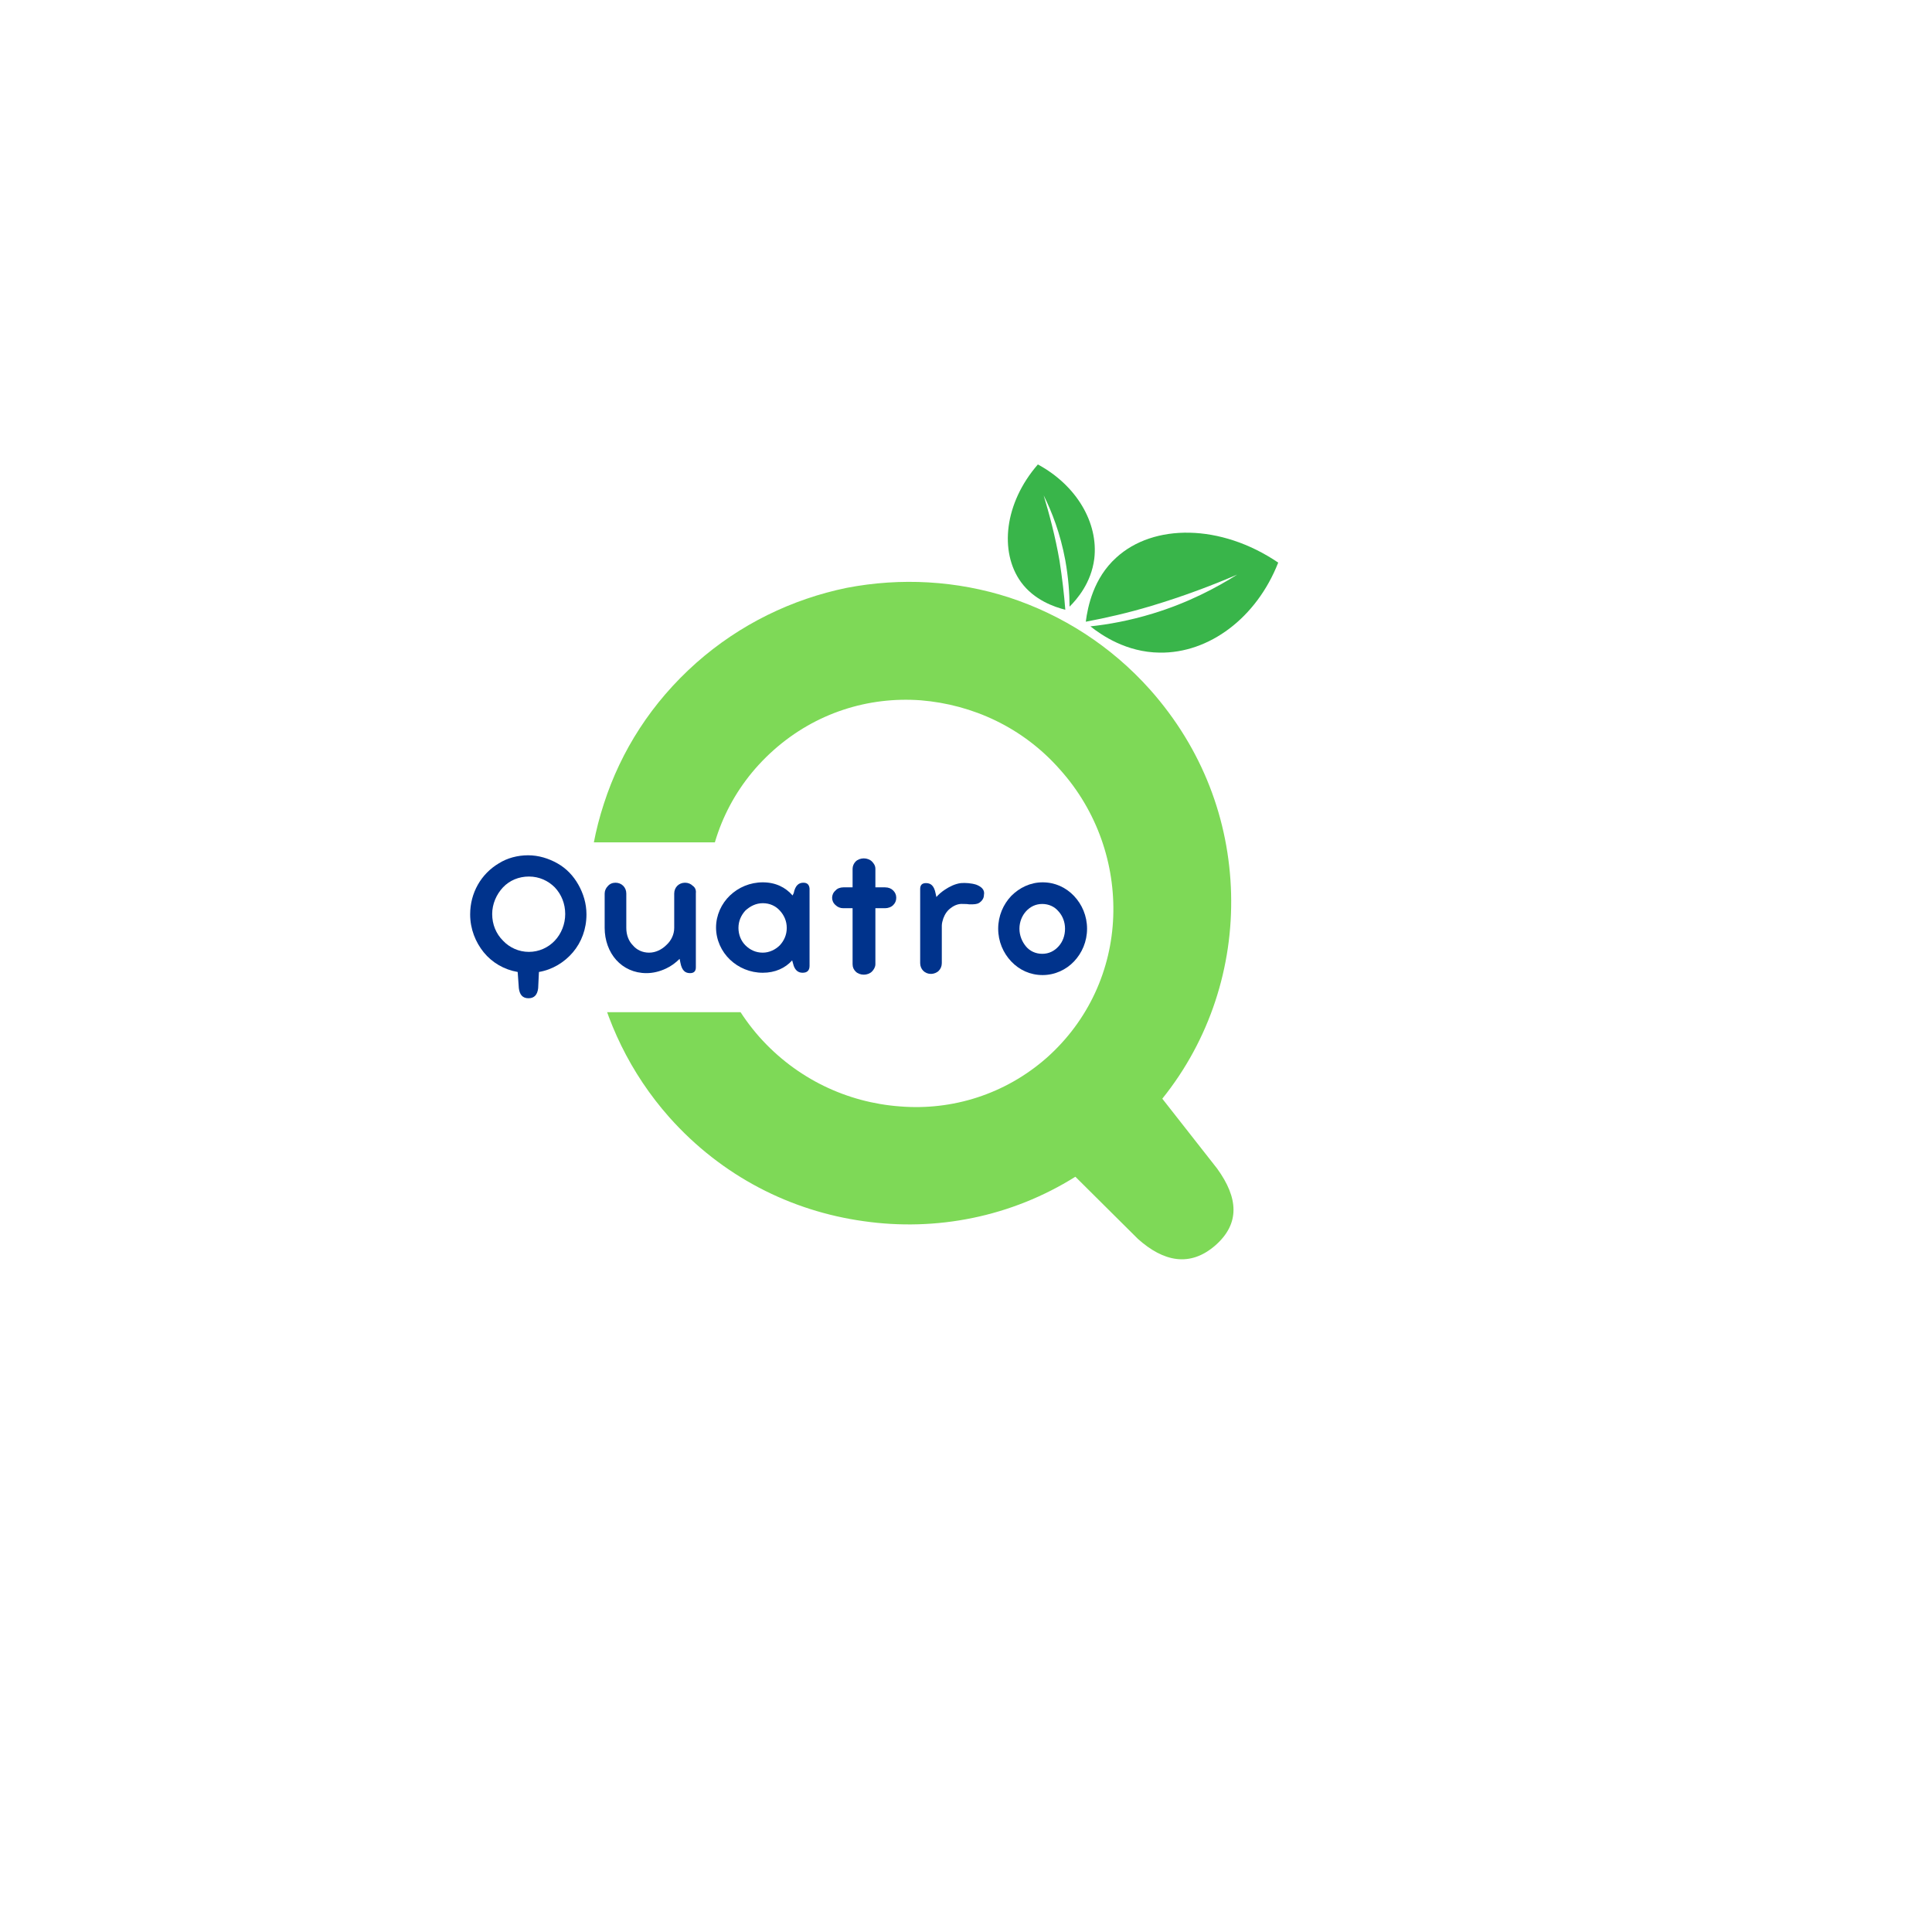 <?xml version="1.0" encoding="utf-8"?>
<!-- Generator: Adobe Illustrator 28.3.0, SVG Export Plug-In . SVG Version: 6.00 Build 0)  -->
<svg version="1.1" id="Layer_1" xmlns="http://www.w3.org/2000/svg" xmlns:xlink="http://www.w3.org/1999/xlink" x="0px" y="0px"
	 viewBox="0 0 500 500" style="enable-background:new 0 0 500 500;" xml:space="preserve">
<style type="text/css">
	.st0{fill:#FFFFFF;}
	.st1{fill:#7ED957;}
	.st2{clip-path:url(#SVGID_00000129178850066584804760000007648843572560159925_);}
	.st3{clip-path:url(#SVGID_00000141418027408423151910000007079057339167272610_);}
	.st4{clip-path:url(#SVGID_00000116216988616845153070000013316164251013186229_);}
	.st5{clip-path:url(#SVGID_00000142867598926369868330000014353478622195060369_);}
	.st6{clip-path:url(#SVGID_00000071528451739652154580000004213097098221327538_);}
	.st7{fill:#39B54A;}
	.st8{clip-path:url(#SVGID_00000134963065578284131410000005514678754070107021_);}
	.st9{clip-path:url(#SVGID_00000067216944874299012260000000172977825587912322_);}
	.st10{clip-path:url(#SVGID_00000099640205795276785150000004179813008385446533_);}
	.st11{clip-path:url(#SVGID_00000081648666061869385080000013412892267700478387_);}
	.st12{fill:#00338C;}
</style>
<rect x="-53.1" y="-54.4" class="st0" width="600" height="600"/>
<g>
	<g transform="translate(166.404, 266.739)">
		<g>
			<path class="st1" d="M148.2,55.5c6.3-5.6,5.9-12.2,0.4-19.8l-14.2-18.1c12.3-15.3,18.3-34.2,17.8-53.1s-7.3-37.4-21-52.8
				c-10.1-11.3-22.7-19.3-36.4-23.8c-13.6-4.4-28.1-5.2-42.1-2.5c-14.1,2.9-27.6,9.4-38.9,19.4C2.2-84.9-5.7-72.4-10.1-58.8
				c-4.5,13.7-5.3,28.2-2.5,42.2C-9.7-2.5-3.3,11,6.8,22.4c13.7,15.4,31.6,24.3,50.3,26.9c18.8,2.7,38.2-1.1,54.8-11.5l16.2,16.1
				C134.7,59.8,141.6,61.3,148.2,55.5z M30.1,1.6c-9.6-10.9-14-24.5-13.5-38S23-63,33.8-72.6c10.9-9.7,24.6-13.9,38.1-12.9
				c13.4,1.1,26.4,7,36,17.9c9.7,10.8,14.3,24.6,13.8,38.1c-0.5,13.6-6.3,26.8-17.2,36.5c-10.8,9.5-24.5,13.7-38,12.6
				C52.9,18.6,39.8,12.5,30.1,1.6z"/>
		</g>
	</g>
</g>
<g>
	<g>
		<rect id="SVGID_1_" x="63.8" y="218" class="st0" width="202.2" height="43.9"/>
	</g>
	<g>
		<defs>
			<rect id="SVGID_00000083064046586185632160000016208143803598652579_" x="63.8" y="218" width="202.2" height="43.9"/>
		</defs>
		<clipPath id="SVGID_00000039103628258366793720000000393481753108636549_">
			<use xlink:href="#SVGID_00000083064046586185632160000016208143803598652579_"  style="overflow:visible;"/>
		</clipPath>
		<g style="clip-path:url(#SVGID_00000039103628258366793720000000393481753108636549_);">
			<path class="st0" d="M63.8,218H266v43.9H63.8V218z"/>
		</g>
	</g>
</g>
<g>
	<g>
		<defs>
			<rect id="SVGID_00000037658677128352443560000000404601576575406991_" x="280.7" y="136.7" width="50.7" height="33.3"/>
		</defs>
		<clipPath id="SVGID_00000131325471479683626320000000253187483091189896_">
			<use xlink:href="#SVGID_00000037658677128352443560000000404601576575406991_"  style="overflow:visible;"/>
		</clipPath>
		<g style="clip-path:url(#SVGID_00000131325471479683626320000000253187483091189896_);">
			<g>
				<g>
					<defs>
						
							<rect id="SVGID_00000110438445709546425800000010332283253504990129_" x="271.7" y="111.1" transform="matrix(0.508 -0.861 0.861 0.508 18.133 324.007)" width="42" height="70"/>
					</defs>
					<clipPath id="SVGID_00000000189983197101399850000011063643650706155664_">
						<use xlink:href="#SVGID_00000110438445709546425800000010332283253504990129_"  style="overflow:visible;"/>
					</clipPath>
					<g style="clip-path:url(#SVGID_00000000189983197101399850000011063643650706155664_);">
						<g>
							<g>
								<defs>
									
										<rect id="SVGID_00000029018456886712812460000012654814153890876050_" x="271.7" y="111.1" transform="matrix(0.508 -0.861 0.861 0.508 18.133 324.007)" width="42" height="70"/>
								</defs>
								<clipPath id="SVGID_00000035497804935892205270000010458920520676730804_">
									<use xlink:href="#SVGID_00000029018456886712812460000012654814153890876050_"  style="overflow:visible;"/>
								</clipPath>
								<g style="clip-path:url(#SVGID_00000035497804935892205270000010458920520676730804_);">
									<g>
										<g>
											<defs>
												
													<rect id="SVGID_00000139271664659066086990000010878264703164555196_" x="271.7" y="111.1" transform="matrix(0.508 -0.861 0.861 0.508 18.133 324.007)" width="42" height="70"/>
											</defs>
											<clipPath id="SVGID_00000013907733867157349880000001898643279951389836_">
												<use xlink:href="#SVGID_00000139271664659066086990000010878264703164555196_"  style="overflow:visible;"/>
											</clipPath>
											<g style="clip-path:url(#SVGID_00000013907733867157349880000001898643279951389836_);">
												<path class="st7" d="M281,160.9c0.5-3.9,2-11.3,7.9-16.6c9.6-8.8,27-8.8,41.9,1.3c-5.6,14.3-17.9,23.5-30.7,23.3
													c-8.6-0.1-15-4.5-17.9-6.8c4.7-0.5,10.2-1.5,16.1-3.3c9.2-2.8,16.5-6.7,21.9-10.1c-6.5,2.8-13.9,5.6-22.2,8.1
													C292,158.6,286.3,159.9,281,160.9z"/>
											</g>
										</g>
									</g>
								</g>
							</g>
						</g>
					</g>
				</g>
			</g>
		</g>
	</g>
</g>
<g>
	<g>
		<defs>
			<rect id="SVGID_00000062883832619745014570000013025615353659072690_" x="259.7" y="119.7" width="24" height="38.7"/>
		</defs>
		<clipPath id="SVGID_00000018945960538018742950000012840726825426051764_">
			<use xlink:href="#SVGID_00000062883832619745014570000013025615353659072690_"  style="overflow:visible;"/>
		</clipPath>
		<g style="clip-path:url(#SVGID_00000018945960538018742950000012840726825426051764_);">
			<g>
				<g>
					<defs>
						
							<rect id="SVGID_00000150810084846543740010000017027953746194401440_" x="270.7" y="110.1" transform="matrix(0.508 -0.861 0.861 0.508 18.502 322.653)" width="42" height="70"/>
					</defs>
					<clipPath id="SVGID_00000005960033805825773660000014985996027210746796_">
						<use xlink:href="#SVGID_00000150810084846543740010000017027953746194401440_"  style="overflow:visible;"/>
					</clipPath>
					<g style="clip-path:url(#SVGID_00000005960033805825773660000014985996027210746796_);">
						<g>
							<g>
								<defs>
									
										<rect id="SVGID_00000145759073315214224020000007518480802844818098_" x="270.7" y="110.1" transform="matrix(0.508 -0.861 0.861 0.508 18.502 322.653)" width="42" height="70"/>
								</defs>
								<clipPath id="SVGID_00000132798543296399661230000010966764064494769560_">
									<use xlink:href="#SVGID_00000145759073315214224020000007518480802844818098_"  style="overflow:visible;"/>
								</clipPath>
								<g style="clip-path:url(#SVGID_00000132798543296399661230000010966764064494769560_);">
									<g>
										<g>
											<defs>
												
													<rect id="SVGID_00000138552380304117834170000003081149893871692469_" x="270.7" y="110.1" transform="matrix(0.508 -0.861 0.861 0.508 18.502 322.653)" width="42" height="70"/>
											</defs>
											<clipPath id="SVGID_00000156557712672823949640000004239569316634854828_">
												<use xlink:href="#SVGID_00000138552380304117834170000003081149893871692469_"  style="overflow:visible;"/>
											</clipPath>
											<g style="clip-path:url(#SVGID_00000156557712672823949640000004239569316634854828_);">
												<path class="st7" d="M275.7,157.8c-2.8-0.7-8.1-2.5-11.5-7.2c-5.6-7.8-4.3-20.4,4.4-30.4c10,5.4,15.7,15.1,14.6,24.4
													c-0.8,6.3-4.5,10.5-6.4,12.4c0-3.4-0.3-7.5-1.1-12c-1.3-7-3.5-12.6-5.6-16.8c1.5,5,3,10.6,4.1,16.9
													C274.9,149.6,275.4,153.9,275.7,157.8z"/>
											</g>
										</g>
									</g>
								</g>
							</g>
						</g>
					</g>
				</g>
			</g>
		</g>
	</g>
</g>
<g>
	<g transform="translate(118.776, 191.546)">
		<g>
			<path class="st12" d="M18,66.8c1.5,0,2.3-0.9,2.5-2.6l0.2-4.2c3.5-0.6,6.6-2.5,8.8-5.1s3.5-6,3.5-9.8c0-2.8-0.8-5.4-2.1-7.7
				c-1.3-2.3-3.1-4.2-5.4-5.5s-4.9-2.1-7.6-2.1s-5.4,0.7-7.6,2.1c-2.2,1.3-4.1,3.2-5.4,5.5s-2,4.9-2,7.7c0,3.8,1.4,7.2,3.5,9.8
				c2.2,2.7,5.3,4.5,8.8,5.1l0.3,4.2C15.7,65.8,16.4,66.8,18,66.8z M8.6,45c0-2.6,1.1-5.1,2.8-6.9c1.7-1.8,4.1-2.8,6.7-2.8
				c2.7,0,5,1.1,6.7,2.8c1.7,1.8,2.7,4.2,2.7,6.9c0,2.6-1,5.1-2.7,6.9c-1.7,1.8-4.1,2.9-6.7,2.9s-5-1.1-6.7-2.9
				C9.6,50.1,8.6,47.7,8.6,45z"/>
		</g>
	</g>
</g>
<g>
	<g transform="translate(131.886, 191.546)">
		<g>
			<path class="st12" d="M47.4,37.7c-0.5-0.5-1.2-0.8-2-0.8s-1.5,0.3-2,0.8s-0.8,1.2-0.8,2v8.9c0,1.7-0.8,3.3-2,4.4
				c-1.2,1.2-2.8,2-4.5,2s-3.2-0.7-4.2-1.9c-1.1-1.1-1.7-2.7-1.7-4.5v-8.9c0-0.8-0.3-1.5-0.8-2s-1.2-0.8-2-0.8s-1.5,0.3-2,0.9
				c-0.5,0.5-0.8,1.2-0.8,1.9v8.9c0,3.2,1.1,6.2,3,8.3s4.6,3.4,7.8,3.4c1.7,0,3.4-0.4,5.1-1.2c1.3-0.6,2.5-1.5,3.5-2.5l0.2,1
				c0.4,2.1,1.3,2.7,2.5,2.7c1,0,1.5-0.5,1.5-1.5V39.6C48.3,38.8,48,38.1,47.4,37.7z"/>
		</g>
	</g>
</g>
<g>
	<g transform="translate(143.512, 191.546)">
		<g>
			<path class="st12" d="M64.4,36.9c-1.2,0-2.1,0.7-2.5,2.7l-0.3,0.6c-1.8-2.1-4.4-3.4-7.7-3.4s-6.3,1.3-8.5,3.4s-3.6,5.1-3.6,8.3
				s1.4,6.2,3.6,8.3c2.2,2.1,5.2,3.4,8.5,3.4c3.2,0,5.8-1.2,7.6-3.2l0.4,1.4c0.4,1.1,1.1,1.8,2.3,1.8c1.2,0,1.8-0.6,1.8-1.8v-20
				C65.9,37.4,65.4,36.9,64.4,36.9z M58.3,53.1c-1.1,1.1-2.7,1.9-4.4,1.9c-1.8,0-3.3-0.7-4.5-1.9c-1.1-1.1-1.8-2.7-1.8-4.5
				s0.7-3.3,1.8-4.5c1.2-1.1,2.7-1.9,4.5-1.9s3.3,0.7,4.4,1.9s1.8,2.7,1.8,4.5S59.4,51.9,58.3,53.1z"/>
		</g>
	</g>
</g>
<g>
	<g transform="translate(154.849, 191.546)">
		<g>
			<path class="st12" d="M76.3,38.9c-0.5-0.5-1.2-0.8-2.1-0.8h-2.5v-4.8c0-0.8-0.4-1.4-0.9-1.9s-1.3-0.8-2.1-0.8
				c-0.8,0-1.6,0.3-2.1,0.8s-0.8,1.2-0.8,1.9v4.8h-2.4c-0.8,0-1.6,0.3-2,0.8c-0.6,0.5-0.9,1.2-0.9,1.9s0.3,1.4,0.9,1.9
				c0.5,0.5,1.2,0.8,2,0.8h2.4V58c0,0.8,0.3,1.4,0.8,1.9s1.3,0.8,2.1,0.8c0.8,0,1.6-0.3,2.1-0.8s0.9-1.2,0.9-1.9V43.5h2.5
				c0.8,0,1.6-0.3,2.1-0.8s0.8-1.1,0.8-1.9S76.8,39.4,76.3,38.9z"/>
		</g>
	</g>
</g>
<g>
	<g transform="translate(162.739, 191.546)">
		<g>
			<path class="st12" d="M89.9,37.4c-1.3-0.4-2.8-0.5-4-0.4c-1.5,0.2-2.9,0.9-4.1,1.7c-0.9,0.6-1.6,1.2-2.2,1.9l-0.2-0.9
				C79,37.6,78.1,37,76.9,37c-1,0-1.5,0.5-1.5,1.5v19.2c0,0.8,0.3,1.5,0.8,2s1.2,0.8,2,0.8c0.7,0,1.5-0.3,2-0.8s0.8-1.2,0.8-2V48
				c0-0.6,0.2-1.3,0.4-1.9c0.4-1.1,1.1-2.1,2-2.7c0.9-0.7,2-1.1,3.1-1c0.5,0,1.1,0,1.6,0.1c1.3,0,1.9,0,2.6-0.4
				c0.6-0.4,1.2-1.1,1.2-2C92.2,38.7,91.2,37.9,89.9,37.4z"/>
		</g>
	</g>
</g>
<g>
	<g transform="translate(171.629, 191.546)">
		<g>
			<path class="st12" d="M86.7,48.8c0,3.3,1.3,6.3,3.4,8.5s4.9,3.5,8.1,3.5s6.1-1.4,8.1-3.5c2.1-2.2,3.4-5.2,3.4-8.5
				s-1.3-6.3-3.4-8.5s-4.9-3.5-8.1-3.5s-6,1.4-8.1,3.5C88,42.5,86.7,45.5,86.7,48.8z M92.2,48.8c0-1.8,0.7-3.4,1.7-4.5
				c1.1-1.2,2.5-1.9,4.2-1.9s3.2,0.7,4.2,1.9c1.1,1.2,1.7,2.8,1.7,4.5c0,1.8-0.6,3.4-1.7,4.6c-1.1,1.2-2.5,1.9-4.2,1.9
				s-3.2-0.7-4.2-1.9C92.9,52.2,92.2,50.6,92.2,48.8z"/>
		</g>
	</g>
</g>
</svg>
